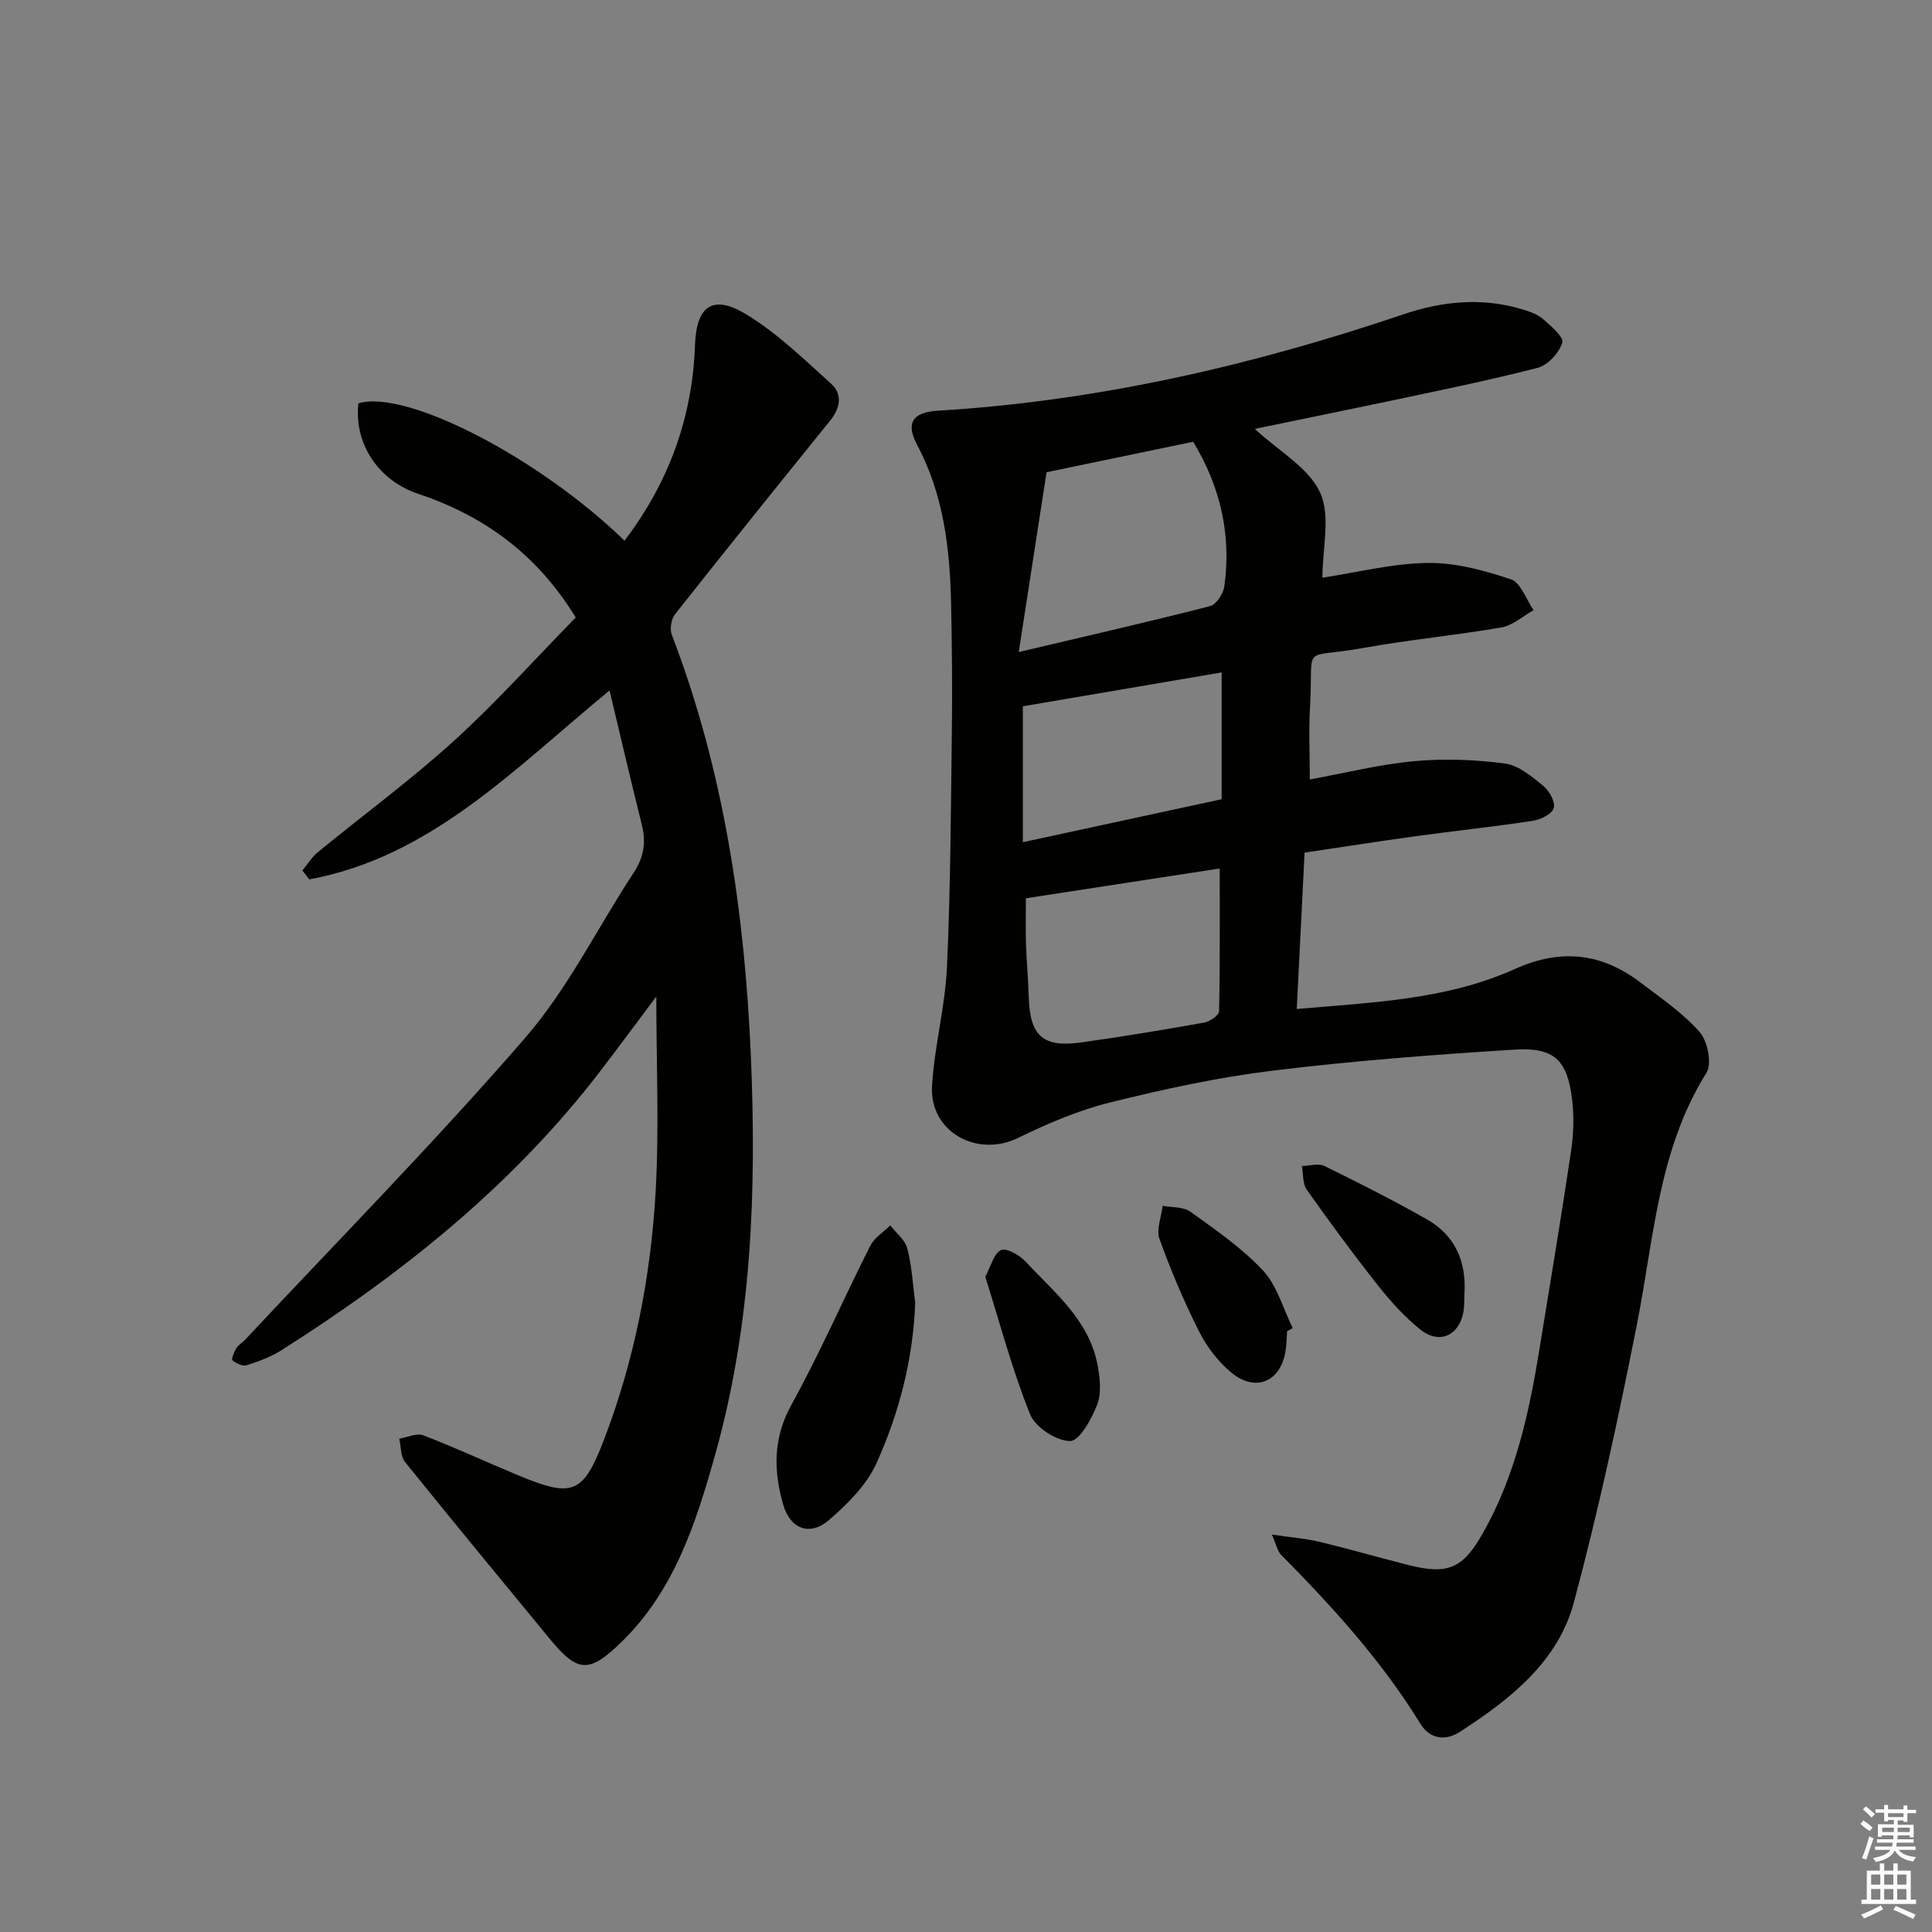 <svg enable-background="new 0 0 400 400" viewBox="0 0 400 400" xmlns="http://www.w3.org/2000/svg"><rect x="0" y="0" width="400" height="400" fill="#808080" stroke="none"/><g fill="#010100"><path d="m259.79 88.8c5.03 4.66 11.18 8.05 13.52 13.17 2.23 4.88.48 11.58.48 17.64 7.16-1.09 14.48-2.96 21.82-3.06 5.75-.08 11.68 1.54 17.21 3.39 2.05.69 3.16 4.18 4.69 6.39-2.21 1.23-4.31 3.16-6.66 3.57-9.49 1.65-19.11 2.54-28.58 4.25-13.29 2.4-10.24-1.32-11.05 12.37-.28 4.79-.04 9.61-.04 14.86 7.11-1.3 14.32-3.11 21.63-3.79 6.21-.58 12.59-.32 18.78.49 2.84.37 5.59 2.72 7.98 4.67 1.23 1 2.51 3.37 2.11 4.58-.41 1.25-2.75 2.37-4.38 2.62-8.05 1.22-16.15 2.07-24.21 3.18-7.54 1.03-15.06 2.22-22.99 3.4-.54 10.79-1.06 21.32-1.62 32.37 15.64-1.36 31-1.9 45.13-8.27 9.58-4.32 18.02-3.33 26.11 2.84 4.22 3.22 8.72 6.27 12.18 10.21 1.65 1.88 2.58 6.54 1.41 8.42-9.99 15.96-10.88 34.24-14.37 51.93-3.82 19.35-7.98 38.67-13.08 57.71-3.3 12.33-13.18 20.06-23.54 26.78-3.21 2.08-6.36 1.44-8.26-1.66-8-13.01-18.17-24.18-28.84-34.97-.73-.74-.93-2-1.88-4.17 3.88.57 6.91.8 9.82 1.49 6.13 1.47 12.19 3.23 18.3 4.78 8.34 2.13 11.39.76 15.53-6.53 6.77-11.91 9.62-25.02 11.77-38.33 2.2-13.59 4.49-27.17 6.51-40.79.53-3.58.65-7.35.19-10.93-1-7.96-3.72-10.61-11.88-10.1-16.73 1.05-33.48 2.32-50.11 4.36-11.34 1.39-22.6 3.84-33.7 6.6-6.53 1.62-12.88 4.34-18.95 7.31-8.5 4.17-18.39-1.23-17.85-10.71.47-8.25 2.72-16.41 3.09-24.65.74-16.25.81-32.54 1.01-48.82.11-8.83.03-17.66-.16-26.49-.25-11.36-1.54-22.5-7.03-32.8-2.43-4.56-.91-6.77 4.3-7.08 33.05-2 65-9.33 96.28-19.92 8.07-2.73 16.2-3.57 24.47-1.14 1.58.46 3.29 1.03 4.5 2.06 1.67 1.42 4.4 3.81 4.03 4.93-.69 2.11-2.99 4.65-5.09 5.19-10.27 2.65-20.69 4.75-31.07 6.96-9.14 1.92-18.29 3.77-27.51 5.69zm-12.75 2.66c-10.3 2.14-20.47 4.26-30.36 6.31-1.88 12.12-3.75 24.25-5.76 37.23 14.19-3.35 26.95-6.26 39.62-9.51 1.29-.33 2.75-2.59 2.95-4.12 1.44-10.53-.72-20.42-6.45-29.91zm-34.64 94.52c0 2.54-.08 6 .02 9.46.11 3.64.47 7.28.57 10.92.23 8.08 2.89 10.57 10.8 9.47 8.53-1.19 17.04-2.6 25.52-4.11 1.18-.21 3.06-1.52 3.08-2.35.22-9.74.14-19.49.14-29.56-13.42 2.06-26.42 4.06-40.13 6.17zm-.63-11.61c14.19-3.07 27.43-5.93 41.16-8.9 0-8.77 0-17.33 0-26.25-13.75 2.34-27.5 4.68-41.16 7.01z"/><path d="m126.2 142.95c-19.9 16.39-37.02 34.46-62.17 39.12-.48-.62-.95-1.23-1.43-1.85 1.07-1.28 1.97-2.77 3.24-3.81 9.39-7.7 19.22-14.92 28.19-23.07 8.82-8.01 16.79-16.95 25.17-25.5-8.21-13.39-19.27-21.13-32.71-25.64-8.05-2.7-13.23-10.23-12.29-18.69 9.8-2.98 37.28 11.15 55.1 28.43 9.13-12.01 14.06-25.44 14.59-40.47.28-8.09 3.63-10.62 10.58-6.41 6.42 3.89 11.98 9.31 17.61 14.39 2.39 2.15 1.91 5.02-.18 7.6-10.77 13.33-21.52 26.68-32.15 40.13-.79 1-1.11 3.06-.66 4.24 10.77 28.1 15.08 57.35 16.37 87.25 1.19 27.88.18 55.55-7.41 82.56-3.95 14.07-8.44 28.1-19.41 38.76-6.64 6.45-9.01 6.38-14.77-.62-10.04-12.2-20.1-24.37-30.01-36.68-.94-1.17-.82-3.2-1.2-4.83 1.68-.27 3.62-1.22 4.99-.69 6.66 2.56 13.14 5.58 19.74 8.32 11.21 4.66 13.37 3.83 17.72-7.57 6.26-16.41 9.61-33.55 10.62-51 .77-13.36.15-26.81.15-40.6-3.82 5.09-7.59 10.2-11.45 15.25-18.15 23.74-41.07 42.06-66.11 57.95-2.21 1.4-4.77 2.35-7.29 3.15-.82.26-2.15-.41-2.92-1.05-.26-.21.35-1.73.82-2.49.42-.68 1.22-1.12 1.79-1.72 19.44-20.79 39.44-41.08 58.06-62.59 8.83-10.2 14.93-22.75 22.42-34.14 2.07-3.15 2.61-6.24 1.7-9.86-2.27-9.07-4.39-18.21-6.7-27.87z"/><path d="m189.49 269.73c-.45 11.69-3.32 22.8-8.04 33.25-2.02 4.47-5.95 8.37-9.75 11.68-3.99 3.46-8.09 1.95-9.55-3.15-2-6.99-2.13-13.7 1.68-20.62 5.92-10.73 10.82-22.02 16.35-32.97.85-1.67 2.73-2.82 4.14-4.21 1.22 1.58 3.07 2.99 3.53 4.76.94 3.66 1.14 7.5 1.64 11.26z"/><path d="m303.19 267.95c-.05 1.16.01 2.34-.17 3.48-.81 5.06-5 7.03-8.98 3.82-3.2-2.58-6.05-5.71-8.61-8.94-5.15-6.51-10.08-13.2-14.87-19.98-.89-1.25-.71-3.26-1.02-4.92 1.57-.03 3.42-.62 4.68 0 7.13 3.49 14.21 7.09 21.12 10.99 5.94 3.35 8.3 8.81 7.85 15.55z"/><path d="m266.48 275.61c-.09 1.33-.1 2.67-.3 3.98-.95 6.4-6.14 8.76-11.17 4.65-2.74-2.25-5.11-5.33-6.72-8.51-3.14-6.21-5.87-12.67-8.23-19.22-.7-1.95.39-4.56.66-6.86 1.94.37 4.29.17 5.74 1.22 5.24 3.78 10.68 7.51 15.04 12.19 2.93 3.15 4.16 7.89 6.15 11.92-.39.21-.78.42-1.17.63z"/><path d="m203.99 264.32c1.19-2.19 1.78-4.82 3.25-5.49 1.14-.52 3.84 1.02 5.08 2.35 5.95 6.41 13.13 12.08 14.9 21.35.51 2.68.87 5.81-.04 8.23-1.14 2.98-3.68 7.59-5.62 7.59-2.85 0-7.21-2.84-8.29-5.53-3.7-9.19-6.24-18.85-9.28-28.5z"/></g><path d="m385.2 377.6.6-.7c.6.4 1.3.9 1.9 1.5l-.6.7c-.8-.5-1.4-1-1.9-1.5zm.3 7.1c.6-1.4 1.1-2.9 1.5-4.5.3.1.6.3.9.4-.5 1.4-1 2.9-1.5 4.4zm.2-10.1.6-.6c.7.5 1.3 1.1 1.9 1.6l-.7.7c-.6-.6-1.2-1.2-1.8-1.7zm8.4-.8h.8v.9h1.8v.7h-1.8v1.8h-.8v-.3h-1.2v.9h3.3v2.6h-.8v-.4h-2.5c0 .3 0 .6-.1.8h3.4v.7h-3.5c0 .3-.1.6-.1.8h4v.7h-3.5c.7.9 1.9 1.3 3.6 1.5-.2.2-.4.5-.6.9-1.9-.3-3.2-1.1-3.8-2.3-.5 1.1-1.8 2-3.9 2.4-.2-.3-.4-.5-.6-.8 1.9-.4 3.1-.9 3.6-1.7h-3.2v-.7h3.5c.1-.2.1-.5.2-.8h-3.3v-.7h3.4c0-.2 0-.5 0-.8h-2.4v.3h-.8v-2.6h3.3v-.9h-1.2v.3h-.8v-1.8h-1.8v-.7h1.8v-.9h.8v.9h3.2zm-4.4 5.5h2.4c0-.3 0-.6 0-.9h-2.4zm1.2-3.1h3.2v-.8h-3.2zm4.4 2.2h-2.4v.9h2.5v-.9z" fill="#fbfcfa"/><path d="m389.2 385.8h.9v1.5h1.9v-1.5h.9v1.5h2.7v6h1.1v.9h-11.3v-.9h1.1v-6h2.7zm.2 8.7.5.8c-1.2.6-2.5 1.3-4 1.9-.2-.3-.3-.6-.6-.8 1.6-.6 3-1.3 4.1-1.9zm-2-4.3h1.9v-2.1h-1.9zm0 3.1h1.9v-2.2h-1.9zm2.7-3.1h1.9v-2.1h-1.9zm0 3.1h1.9v-2.2h-1.9zm2.4 1.3c1.4.6 2.7 1.2 4.1 1.8l-.5.9c-1.5-.7-2.8-1.4-4.1-1.9zm2.2-6.5h-1.9v2.1h1.9zm-1.9 5.2h1.9v-2.2h-1.9z" fill="#fbfcfa"/></svg>